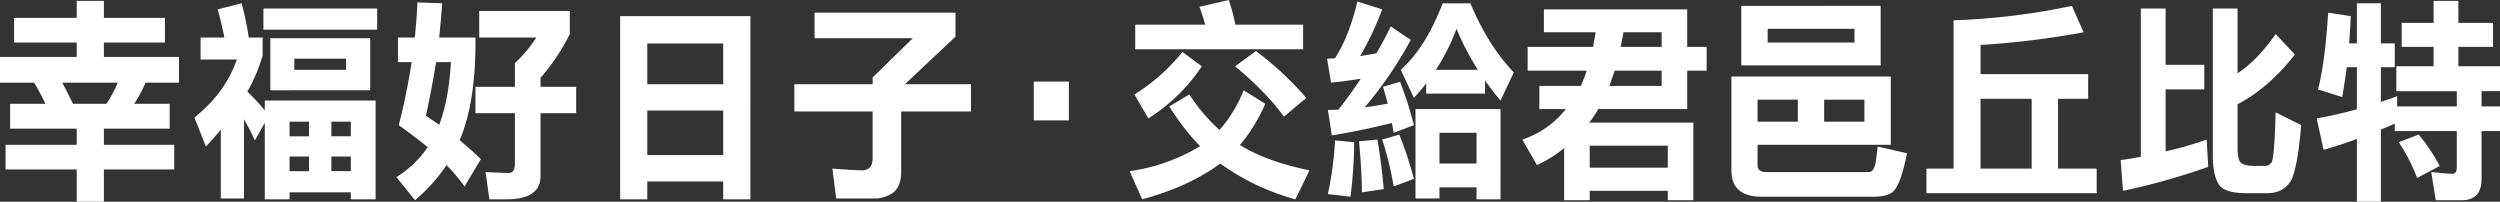 <svg id="section3_subtitle_lg" xmlns="http://www.w3.org/2000/svg" width="838.88" height="67.691" viewBox="0 0 838.88 67.691">
  <rect x="0" y="0" width="838.88" height="67.691" fill="#333333" stroke="none"/>
  <g id="Group_131" data-name="Group 131">
    <g id="Group_130" data-name="Group 130">
      <path id="Path_595" data-name="Path 595" d="M122.324,645.058v-5.7h9.114v5.7h20.485v8.27H131.438v4.835h25.206v8.632H145.4a41.2,41.2,0,0,1-3.79,7.1h11.905v8.338H131.438v5.41h23.615v8.275H131.438v10.831h-9.114V695.917H98.45v-8.275h23.873v-5.41H99.978v-8.338H111.82a75.141,75.141,0,0,0-3.79-7.1H96.584v-8.632h25.74v-4.835H101.31v-8.27Zm9.981,28.835a41.2,41.2,0,0,0,3.79-7.1H117.471c1.263,2.343,2.458,4.755,3.6,7.1Z" transform="translate(-96.584 -639.056)" fill="#fff"/>
      <path id="Path_596" data-name="Path 596" d="M126.172,650.981h4.657v6a54.509,54.509,0,0,1-5.123,12.146,73.3,73.3,0,0,1,5.852,6.294v-3.3h37.179v33.148h-8.31v-2.337h-20.56v2.337h-8.31V679.592l-3.325,5.927a79.054,79.054,0,0,0-3.658-7.1v26.561h-7.782V681.86q-2.395,2.955-4.991,5.708l-3.859-9.729c6.92-5.565,11.641-12,14.237-19.469H110.011v-7.391h7.977c-.6-3.072-1.327-6.22-2.263-9.441l8.051-2.045A101.275,101.275,0,0,1,126.172,650.981Zm43.1-9.728v7.1H131.094v-7.1Zm-2.332,9.952v17.487H133.419V651.2Zm-20.548,32.924v-4.9h-6.524v4.9Zm0,11.7v-4.9h-6.524v4.9Zm12.433-37.753H141.471v3.733h17.355Zm-4.922,26.05h6.524v-4.9H153.9Zm6.524,11.7v-4.9H153.9v4.9Z" transform="translate(-42.705 -638.392)" fill="#fff"/>
      <path id="Path_597" data-name="Path 597" d="M135.107,639.737c-.27,3.8-.6,7.609-1,11.486h12.175c.132,14.489-1.665,25.975-5.324,34.463,2.659,2.2,4.991,4.319,7.115,6.369l-5.45,9.143a64.973,64.973,0,0,0-6.053-7.167,56.615,56.615,0,0,1-10.578,11.779l-6.248-7.759a34.779,34.779,0,0,0,10.509-10.021c-3-2.493-6.254-4.9-9.711-7.391,1.861-7.242,3.256-14.265,4.319-21.145h-4.589v-8.27h5.657c.4-4.02.729-7.977.861-11.779Zm2.929,19.756h-4.991q-1.4,8.778-3.394,18c1.6,1.028,3.061,2.056,4.456,3C136.239,674.935,137.571,667.981,138.036,659.493Zm39.9-17.194v7.759a68.558,68.558,0,0,1-9.838,14.7v3h11.968v8.855H168.1V698.05c-.138,4.979-4,7.466-11.445,7.466h-5.72l-1.258-9.148c4.319.218,6.914.3,7.776.3,1.332,0,2.062-1.028,2.062-3.153v-16.9H146.283v-8.855h13.232v-7.977a43.094,43.094,0,0,0,7.184-8.563H147.541V642.3Z" transform="translate(13.266 -638.634)" fill="#fff"/>
      <path id="Path_598" data-name="Path 598" d="M176.516,701.707H167.4v-6H141.927v6h-9.108v-61.46h43.7ZM167.4,663.069V649.4H141.927v13.674Zm0,23.787V671.925H141.927v14.931Z" transform="translate(75.274 -634.826)" fill="#fff"/>
      <path id="Path_599" data-name="Path 599" d="M197.067,640.043v8.046l-16.959,15.948h22.144v9.149H178.845v20.341c0,3.072-.867,5.272-2.464,6.736a10.842,10.842,0,0,1-7.115,2.119H157.028l-1.263-10.021c5.324.437,8.58.586,9.843.586,2.395,0,3.658-1.321,3.658-4.031V673.185H143v-9.149h26.268v-2.262l13.5-13.169H149.78v-8.562Z" transform="translate(123.552 -635.793)" fill="#fff"/>
      <path id="Path_600" data-name="Path 600" d="M156.987,657.094V644.069H168.76v13.025Z" transform="translate(189.9 -616.699)" fill="#fff"/>
      <path id="Path_601" data-name="Path 601" d="M208.086,674.14a55.9,55.9,0,0,1-8.517,13.829c6.185,3.8,13.967,6.581,23.345,8.488l-4.721,9.728a78.263,78.263,0,0,1-25.01-11.853c-.132,0-.2-.069-.2-.149-7.184,5.272-15.9,9.223-26.21,12l-4.187-9.441A62.546,62.546,0,0,0,186,688.479c.069,0,.138-.074.2-.149a77.722,77.722,0,0,1-10.308-13.318l6.719-4.02a58.685,58.685,0,0,0,10.107,11.922,45.069,45.069,0,0,0,8.115-13.312ZM186.8,661.551a60.208,60.208,0,0,1-17.958,17.487l-4.657-8.046a63.031,63.031,0,0,0,16.092-14.271Zm11.239-13.972h22.748v8.264H164.452v-8.264h23.477c-.528-1.981-1.195-3.957-1.93-6l9.843-2.274A59.606,59.606,0,0,1,198.042,647.579Zm23.81,24.579-7.518,6.294q-5.582-7.9-16.361-16.9l6.983-5.123A109.664,109.664,0,0,1,221.852,672.158Z" transform="translate(216.479 -639.303)" fill="#fff"/>
      <path id="Path_602" data-name="Path 602" d="M192.616,642.023a100.916,100.916,0,0,1-7.316,15.511l-.063.149c1.93-.293,3.721-.586,5.45-.948q2.6-4.393,4.79-9.005l6.719,4.537a131.7,131.7,0,0,1-15.431,22.61c2.527-.293,5.054-.729,7.713-1.24-.528-1.981-1.062-3.882-1.591-5.634l5.72-1.683a120.949,120.949,0,0,1,4.652,14.558l-6.782,2.561c-.2-1.1-.4-2.2-.6-3.291q-10.079,2.524-20.158,4.164l-1.327-8.557c1.194,0,2.326,0,3.526-.069,2.659-3.365,5.186-6.88,7.512-10.395q-4.686.775-9.975,1.321l-1.332-8.051c.936,0,1.8-.075,2.665-.144,3.193-4.973,5.651-11.267,7.512-19.026Zm-9.378,44.565a159.5,159.5,0,0,1-1.263,18.3L174.394,704a113.631,113.631,0,0,0,2.395-18Zm9.912,15.729-7.316,1.1q-.1-7.908-1-17.125l6.185-.586C191.818,690.39,192.553,695.88,193.15,702.318Zm10.107-3.434-6.782,2.556a107.617,107.617,0,0,0-3.859-15.73l5.72-1.683A121.926,121.926,0,0,1,203.258,698.884Zm18.957-58.9c3.991,9.51,8.844,17.194,14.564,23.2l-4.457,9.436c-1.861-2.188-3.589-4.462-5.186-6.725v4.382h-19.75v-3.434c-1.332,1.752-2.734,3.365-4.129,4.9L198.87,662.3c5.651-5.123,10.308-12.514,14.036-22.317h9.309Zm10.107,65.779h-8.046v-4.02H211.837v3.727h-8.046v-30h28.531ZM224.742,662.3a86.354,86.354,0,0,1-7.179-13.754,71.107,71.107,0,0,1-6.92,13.754Zm-.465,31.459V683.441H211.837v10.314Z" transform="translate(271.179 -638.876)" fill="#fff"/>
      <path id="Path_603" data-name="Path 603" d="M240.869,639.851v12.588h6.518v7.977h-6.518V673.3H211.006a31.56,31.56,0,0,1-2.332,3.652,7.58,7.58,0,0,0-.666.885h34.922v26.044h-8.58v-3.147h-26.2v3.147h-8.58V686.391a42.011,42.011,0,0,1-9.114,5.708l-4.922-8.562a31.08,31.08,0,0,0,14.633-10.24h-8.913v-7.759h13.9a48.064,48.064,0,0,0,2-5.122H187.328v-7.977h21.949c.264-1.539.6-3.147.861-4.9H192.779v-7.684Zm-6.518,53.122v-7.385h-26.2v7.385Zm-19.623-27.434h17.562v-5.122H216.525C215.928,662.248,215.325,663.931,214.728,665.539Zm3.79-13.1h13.771v-4.9H219.454C219.184,649.292,218.851,650.9,218.518,652.439Z" transform="translate(325.281 -636.704)" fill="#fff"/>
      <path id="Path_604" data-name="Path 604" d="M251.226,663.354v22.9h-44.7v6.811c0,1.608.93,2.338,2.86,2.338h34.584c1.062,0,1.866-1.166,2.263-3.658,0,0,.2-1.608.6-4.9l9.843,2.263c-1.332,6.811-2.86,10.98-4.457,12.663-1.194,1.24-3.52,1.906-6.983,1.906h-37.38c-6.782,0-10.107-3-10.107-8.855V663.354Zm-3.394-23.707v19.974H201.073V639.648Zm-27.8,31.465h-13.5V678.5h13.5Zm19.02-23.781H209.917v4.606h29.134Zm3.325,23.781h-13.5V678.5h13.5Z" transform="translate(383.225 -637.667)" fill="#fff"/>
      <path id="Path_605" data-name="Path 605" d="M261.886,648.5a283.731,283.731,0,0,1-34.584,4.244v9.8h36.111v8.275H253.306v23.414h12.968V702.5h-57.13v-8.264h9.108V644.478a230.658,230.658,0,0,0,39.712-4.83Zm-17.43,45.736V670.82H227.3v23.414Z" transform="translate(437.27 -637.667)" fill="#fff"/>
      <path id="Path_606" data-name="Path 606" d="M235.589,687.725a115.381,115.381,0,0,0,13.771-3.951l.528,9.148a219.424,219.424,0,0,1-28.6,8.046l-.8-10.314q3.394-.439,6.782-1.1V639.8h8.316v18.877h12.968v8.27H235.589Zm43.365-32.487c-5.915,7.54-12.3,13.094-19.221,16.683v14.415c0,2.492.27,4.1.867,4.973.8.878,2.458,1.321,4.853,1.321h3.13a2.769,2.769,0,0,0,2.659-1.39c.6-1.539,1-7.1,1.263-16.614l8.58,4.319c-.8,9.366-1.93,15.437-3.256,18.291-1.666,3-4.393,4.537-8.184,4.537h-6.92c-4.985,0-8.109-1.022-9.309-3q-2-3.067-1.993-10.1V639.8h8.31v21.731q6.685-4.393,12.772-13.168Z" transform="translate(491.092 -636.941)" fill="#fff"/>
      <path id="Path_607" data-name="Path 607" d="M243.384,644.478c-.132,3.216-.333,6.219-.534,9.148h2.6V640.159h8.046v13.467h4.657V661.6h-4.657v11.635c1.8-.586,3.6-1.172,5.456-1.907v3.44h20.02v-5.117H258.683V661.3h12.5v-6.512h-10.7V646.74h10.7v-7.385H279.5v7.385h11.641v8.052H279.5V661.3h13.967v8.344h-6.185v5.117h6.185v8.27h-6.185v16.028c0,4.755-2.2,7.167-6.518,7.167h-8.85l-1.528-9.441c4.255.442,6.587.591,6.983.591,1.068,0,1.6-.666,1.6-2.056v-12.29H258.149v-2.487c-1.6.729-3.193,1.39-4.657,1.975v24.224h-8.046V685.671c-3.859,1.465-7.581,2.636-11.176,3.658l-2.326-10.538c4.255-.735,8.712-1.751,13.5-3.072V661.6h-3.394c-.465,3.583-.994,6.948-1.528,10.021l-8.115-2.556c1.6-6.219,2.728-14.782,3.394-25.757Zm29.863,50.267-7.581,4.026a59.04,59.04,0,0,0-6.185-12l6.714-2.562A63.707,63.707,0,0,1,273.247,694.745Z" transform="translate(545.412 -639.056)" fill="#fff"/>
    </g>
  </g>
</svg>
